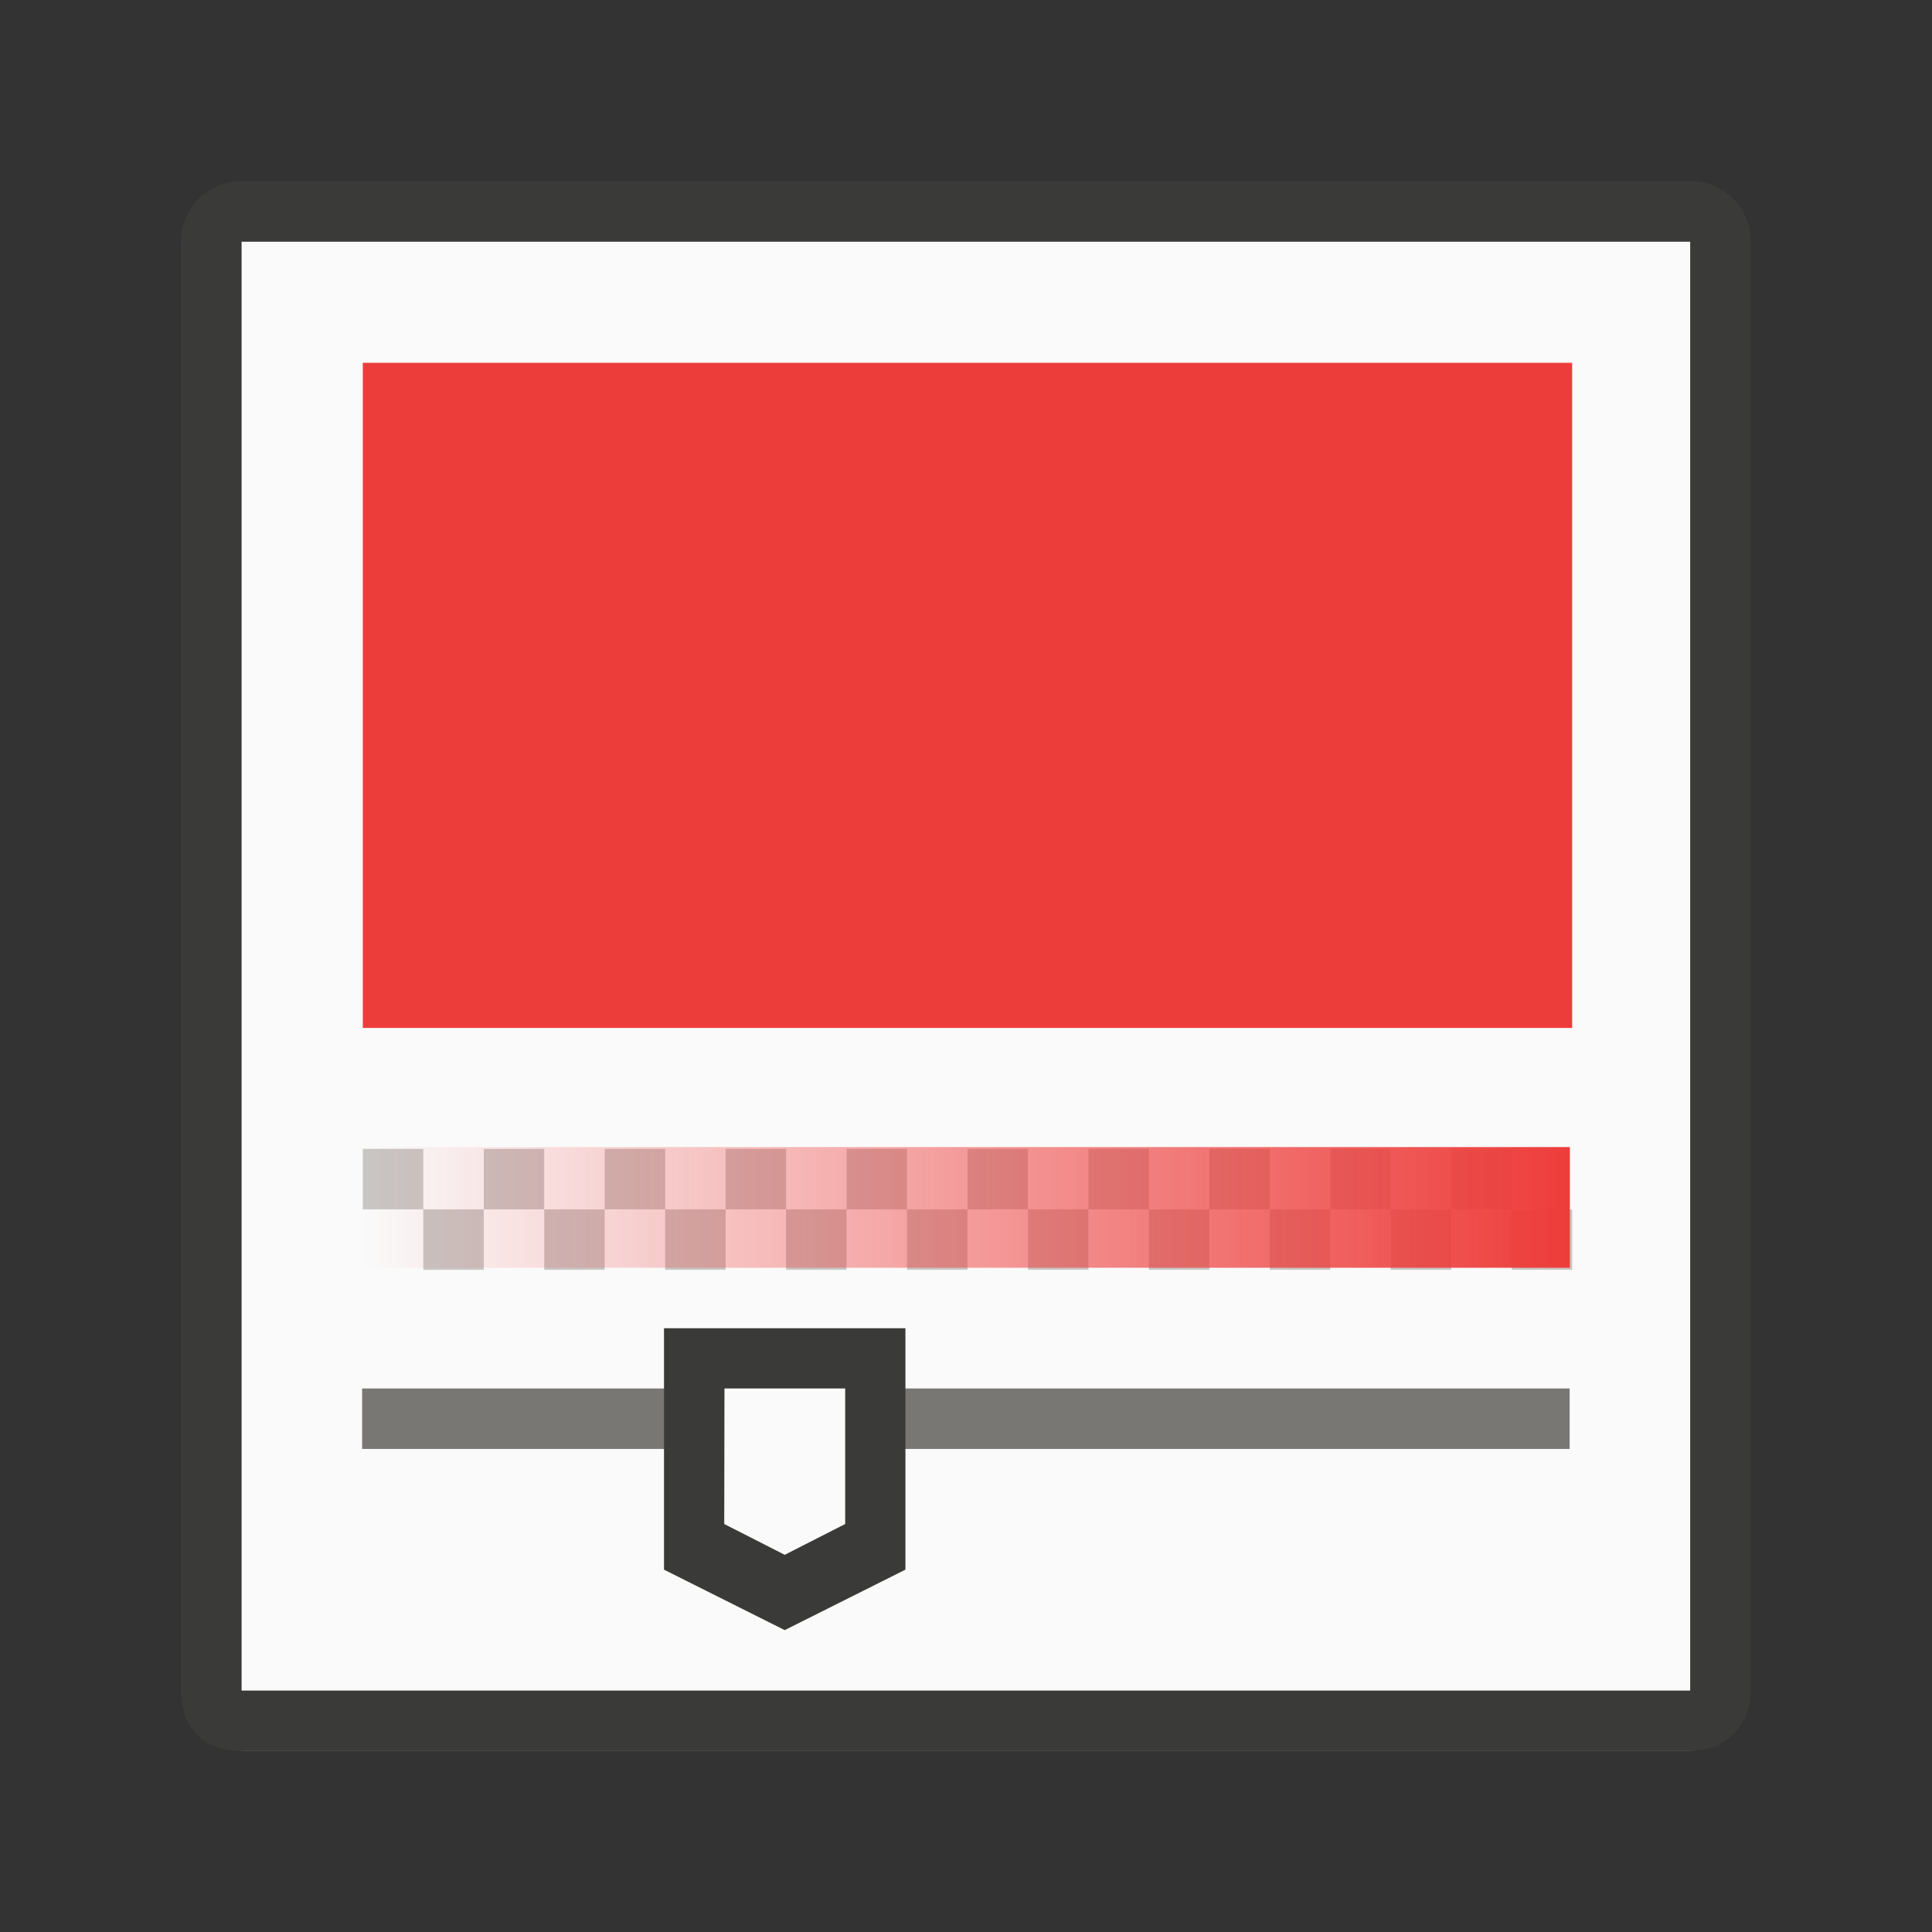 <svg height="32" viewBox="0 0 8.467 8.467" width="32" xmlns="http://www.w3.org/2000/svg" xmlns:xlink="http://www.w3.org/1999/xlink"><rect x="0" y="0" width="8.467" height="8.467" fill="#333333" stroke="none"/><linearGradient id="a" gradientUnits="userSpaceOnUse" x1="6.879" x2="1.587" y1="5.292" y2="5.292"><stop offset="0" stop-color="#ed3d3b"/><stop offset="1" stop-color="#ed3d3b" stop-opacity="0"/></linearGradient><path d="m1.058 1.058v6.615h6.35v-6.615z" fill="#fafafa" stroke-width=".408"/><path d="m1.058.794c-.147 0-.265.118-.265.265v6.35c0 .147.082.265.265.265h6.35c.157 0 .265-.118.265-.265v-6.35c0-.147-.118-.265-.265-.265zm0 .265h6.35v6.35h-6.35z" fill="#3a3a38" stroke-width=".265"/><path d="m6 6v11h20v-11z" fill="#ed3d3b" transform="scale(.265)"/><path d="m6 19v1h1v-1zm1 1v1h1v-1zm1 0h1v-1h-1zm1 0v1h1v-1zm1 0h1v-1h-1zm1 0v1h1v-1zm1 0h1v-1h-1zm1 0v1h1v-1zm1 0h1v-1h-1zm1 0v1h1v-1zm1 0h1v-1h-1zm1 0v1h1v-1zm1 0h1v-1h-1zm1 0v1h1v-1zm1 0h1v-1h-1zm1 0v1h1v-1zm1 0h1v-1h-1zm1 0v1h1v-1zm1 0h1v-1h-1zm1 0v1h1v-1z" fill="#c8c6c4" transform="scale(.265)"/><path d="m1.588 5.027h5.292v.529h-5.292z" fill="url(#a)"/><path d="m1.587 6.085h5.292v.265h-5.292z" fill="#797774"/><path d="m2.91 5.821 1.058 0v1.058l-.529.265-.529-.265z" fill="#3a3a38"/><path d="m3.175 6.085.529 0v.594l-.265.135-.265-.135z" fill="#fafafa"/></svg>